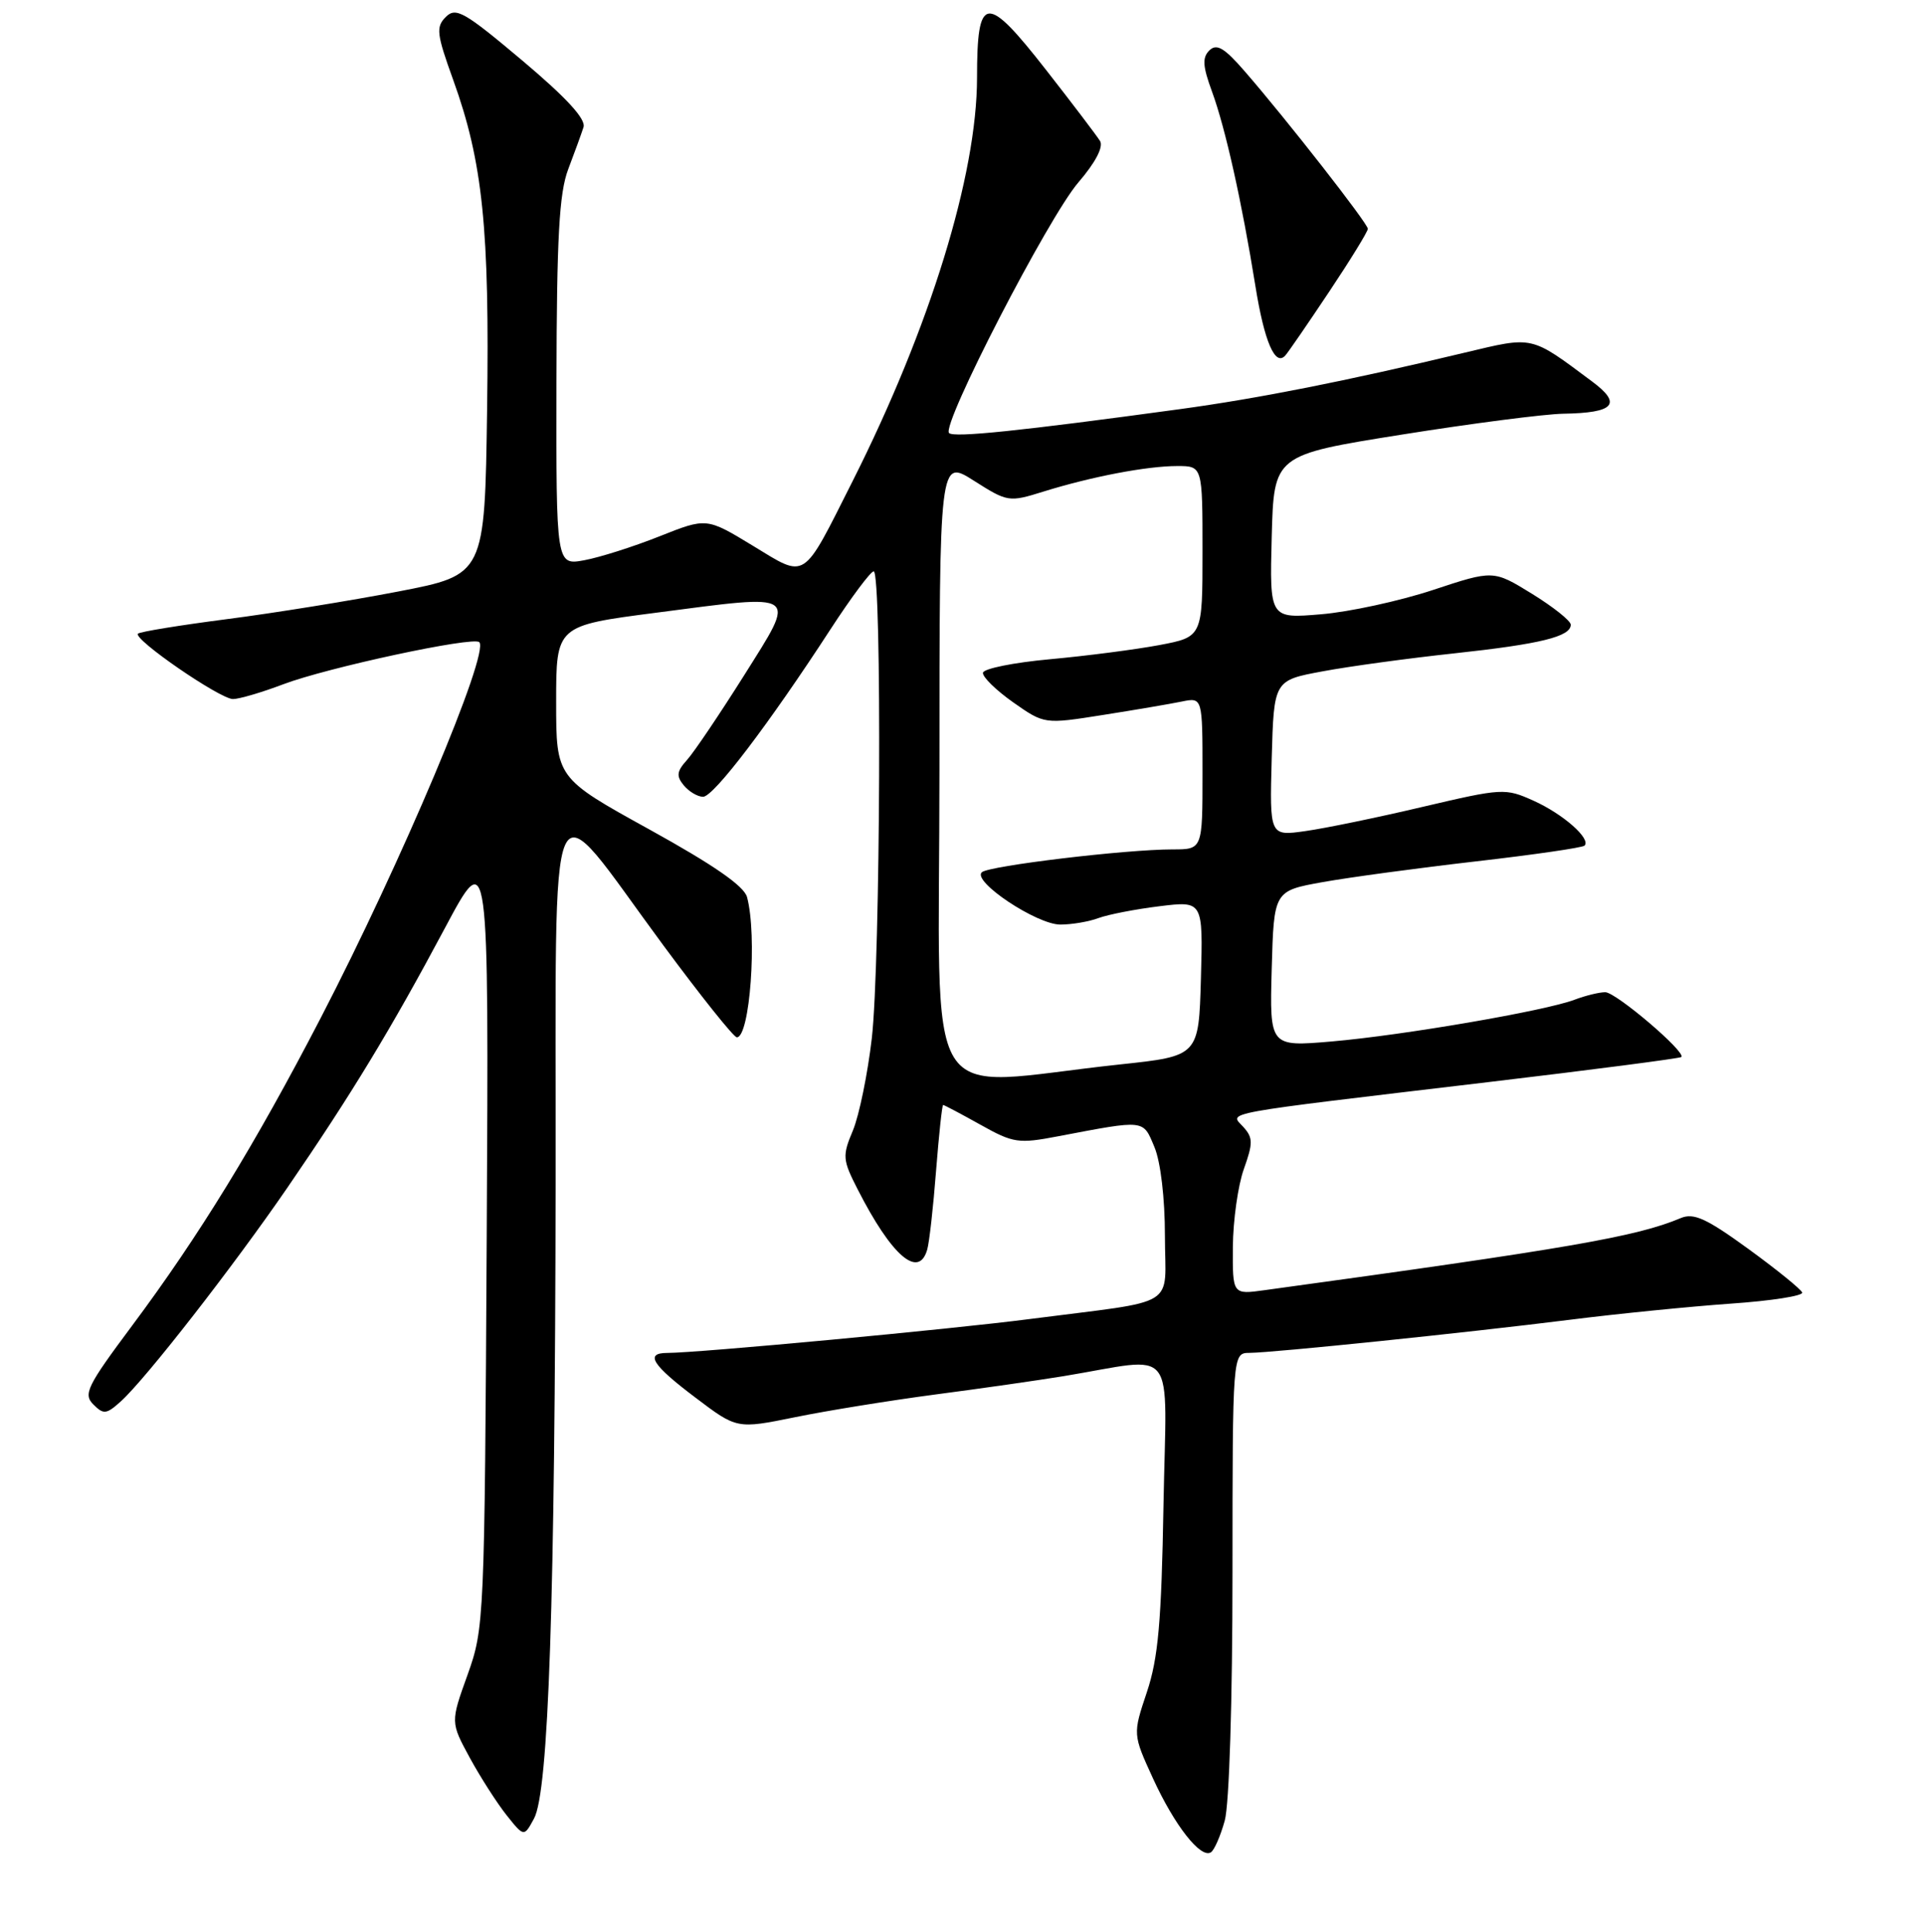 <?xml version="1.0" encoding="UTF-8" standalone="no"?>
<!DOCTYPE svg PUBLIC "-//W3C//DTD SVG 1.1//EN" "http://www.w3.org/Graphics/SVG/1.1/DTD/svg11.dtd" >
<svg xmlns="http://www.w3.org/2000/svg" xmlns:xlink="http://www.w3.org/1999/xlink" version="1.1" viewBox="0 0 256 257">
 <g >
 <path fill="currentColor"
d=" M 162.96 242.21 C 163.56 240.05 163.99 226.26 163.99 209.25 C 164.00 180.00 164.00 180.00 166.25 179.98 C 169.48 179.95 195.14 177.30 208.84 175.58 C 215.25 174.77 224.91 173.81 230.29 173.43 C 235.68 173.06 239.95 172.39 239.79 171.95 C 239.63 171.51 236.41 168.90 232.63 166.15 C 227.04 162.09 225.36 161.32 223.63 162.05 C 217.74 164.53 208.79 166.08 168.25 171.64 C 164.00 172.23 164.00 172.23 164.04 165.86 C 164.07 162.36 164.72 157.71 165.50 155.53 C 166.74 152.06 166.73 151.35 165.41 149.90 C 163.61 147.92 161.63 148.28 197.94 143.97 C 211.93 142.31 223.53 140.80 223.71 140.62 C 224.37 139.97 215.01 132.00 213.59 132.00 C 212.79 132.00 210.95 132.45 209.50 133.00 C 205.61 134.48 186.70 137.73 177.21 138.55 C 168.93 139.26 168.93 139.26 169.21 128.89 C 169.50 118.52 169.50 118.52 176.00 117.35 C 179.57 116.71 188.76 115.47 196.42 114.59 C 204.08 113.71 210.56 112.77 210.83 112.50 C 211.73 111.60 207.99 108.30 204.06 106.53 C 200.29 104.83 199.91 104.85 189.34 107.33 C 183.38 108.74 176.35 110.19 173.71 110.56 C 168.93 111.24 168.93 111.24 169.21 100.87 C 169.50 90.51 169.50 90.51 176.00 89.31 C 179.57 88.64 187.45 87.57 193.50 86.92 C 204.98 85.68 209.00 84.69 209.00 83.11 C 209.00 82.59 206.68 80.75 203.85 79.00 C 198.70 75.83 198.70 75.83 190.66 78.49 C 186.24 79.95 179.54 81.41 175.78 81.72 C 168.93 82.30 168.93 82.30 169.21 71.42 C 169.50 60.53 169.50 60.53 186.50 57.82 C 195.85 56.33 205.53 55.08 208.00 55.04 C 214.81 54.93 215.87 53.75 211.85 50.76 C 203.57 44.59 204.11 44.72 194.87 46.92 C 179.03 50.71 167.47 53.00 157.00 54.43 C 135.76 57.33 126.92 58.25 126.28 57.61 C 125.22 56.56 139.49 28.90 143.49 24.26 C 145.76 21.62 146.84 19.55 146.37 18.76 C 145.94 18.07 142.72 13.82 139.20 9.32 C 131.18 -0.94 130.00 -0.80 130.00 10.36 C 129.99 23.29 123.74 43.56 113.45 64.00 C 106.67 77.45 107.39 76.99 100.15 72.59 C 94.01 68.86 94.01 68.86 87.75 71.35 C 84.31 72.72 79.81 74.15 77.75 74.53 C 74.00 75.22 74.00 75.22 74.04 50.86 C 74.08 31.55 74.40 25.67 75.61 22.50 C 76.45 20.30 77.36 17.79 77.64 16.92 C 77.98 15.84 75.38 13.01 69.48 8.04 C 61.78 1.56 60.66 0.92 59.32 2.25 C 57.98 3.59 58.09 4.51 60.30 10.63 C 64.24 21.55 65.15 30.39 64.81 54.49 C 64.50 76.47 64.50 76.47 53.00 78.69 C 46.67 79.91 36.40 81.57 30.17 82.37 C 23.93 83.18 18.62 84.04 18.36 84.30 C 17.66 85.01 29.27 93.00 31.00 93.00 C 31.82 93.00 34.82 92.12 37.67 91.04 C 43.50 88.82 62.97 84.64 63.77 85.43 C 65.17 86.84 53.41 114.71 42.69 135.39 C 33.93 152.28 26.51 164.39 17.54 176.41 C 11.59 184.39 11.05 185.48 12.42 186.84 C 13.78 188.21 14.16 188.16 16.08 186.43 C 19.38 183.45 31.00 168.54 38.24 158.00 C 46.78 145.56 52.02 136.92 59.18 123.50 C 65.04 112.50 65.04 112.50 64.76 164.50 C 64.48 215.65 64.43 216.60 62.21 222.81 C 59.94 229.12 59.94 229.12 62.51 233.85 C 63.93 236.45 66.13 239.88 67.40 241.48 C 69.72 244.39 69.72 244.39 71.05 241.94 C 73.00 238.38 73.85 213.21 73.93 157.08 C 74.01 101.04 72.47 104.40 88.25 125.75 C 93.23 132.49 97.63 138.00 98.04 138.00 C 99.78 138.00 100.77 124.48 99.40 119.35 C 99.00 117.87 94.95 115.07 86.41 110.35 C 74.00 103.50 74.00 103.50 74.00 93.37 C 74.00 83.24 74.00 83.24 87.25 81.52 C 106.58 79.00 106.05 78.63 99.00 89.86 C 95.76 95.00 92.35 100.06 91.42 101.09 C 90.04 102.62 89.96 103.24 90.98 104.48 C 91.68 105.32 92.83 106.00 93.55 106.00 C 94.95 106.00 102.31 96.32 110.50 83.72 C 113.25 79.49 115.84 76.02 116.25 76.01 C 117.36 75.99 117.15 128.09 116.00 138.12 C 115.45 142.86 114.32 148.37 113.49 150.38 C 112.06 153.78 112.10 154.28 114.12 158.23 C 118.62 167.06 122.23 170.19 123.37 166.25 C 123.65 165.29 124.18 160.56 124.55 155.75 C 124.93 150.94 125.35 147.00 125.49 147.00 C 125.63 147.00 127.86 148.18 130.44 149.62 C 134.83 152.08 135.50 152.18 140.82 151.16 C 152.45 148.95 152.06 148.91 153.60 152.59 C 154.43 154.56 155.00 159.41 155.00 164.42 C 155.00 174.21 157.19 172.87 137.00 175.48 C 126.52 176.84 92.95 179.98 88.75 179.99 C 85.77 180.00 86.78 181.60 92.53 185.93 C 98.05 190.11 98.05 190.11 105.78 188.54 C 110.02 187.67 118.45 186.31 124.50 185.51 C 130.55 184.72 138.20 183.62 141.50 183.08 C 156.87 180.55 155.20 178.41 154.81 200.19 C 154.54 215.75 154.11 220.59 152.60 225.11 C 150.72 230.72 150.72 230.72 153.42 236.61 C 156.27 242.83 159.75 247.28 161.11 246.43 C 161.56 246.16 162.39 244.26 162.96 242.21 Z  M 176.86 38.80 C 179.69 34.56 182.00 30.80 182.00 30.44 C 182.00 29.73 171.19 15.90 165.63 9.50 C 162.91 6.36 161.89 5.76 160.92 6.70 C 159.95 7.66 160.02 8.80 161.27 12.20 C 163.05 17.05 165.24 26.89 167.03 38.00 C 168.22 45.45 169.67 48.81 171.02 47.29 C 171.41 46.86 174.04 43.03 176.86 38.80 Z  M 125.00 102.48 C 125.00 61.04 125.00 61.04 129.58 63.95 C 134.07 66.80 134.25 66.83 138.83 65.40 C 145.23 63.41 152.60 62.00 156.64 62.00 C 160.00 62.00 160.00 62.00 160.00 73.36 C 160.00 84.73 160.00 84.73 154.25 85.82 C 151.09 86.41 144.55 87.26 139.72 87.70 C 134.89 88.14 130.87 88.95 130.79 89.50 C 130.71 90.05 132.52 91.82 134.80 93.43 C 138.96 96.35 138.96 96.35 146.73 95.12 C 151.00 94.45 155.74 93.64 157.25 93.33 C 160.00 92.77 160.00 92.77 160.00 102.88 C 160.00 113.00 160.00 113.00 156.04 113.00 C 149.77 113.00 131.59 115.18 130.64 116.04 C 129.31 117.25 137.94 123.00 141.08 123.00 C 142.62 123.00 144.91 122.61 146.18 122.13 C 147.46 121.66 151.10 120.95 154.29 120.56 C 160.07 119.85 160.07 119.85 159.79 130.17 C 159.50 140.49 159.50 140.49 149.00 141.61 C 122.10 144.48 125.00 149.21 125.00 102.48 Z "/>
</g>
</svg>